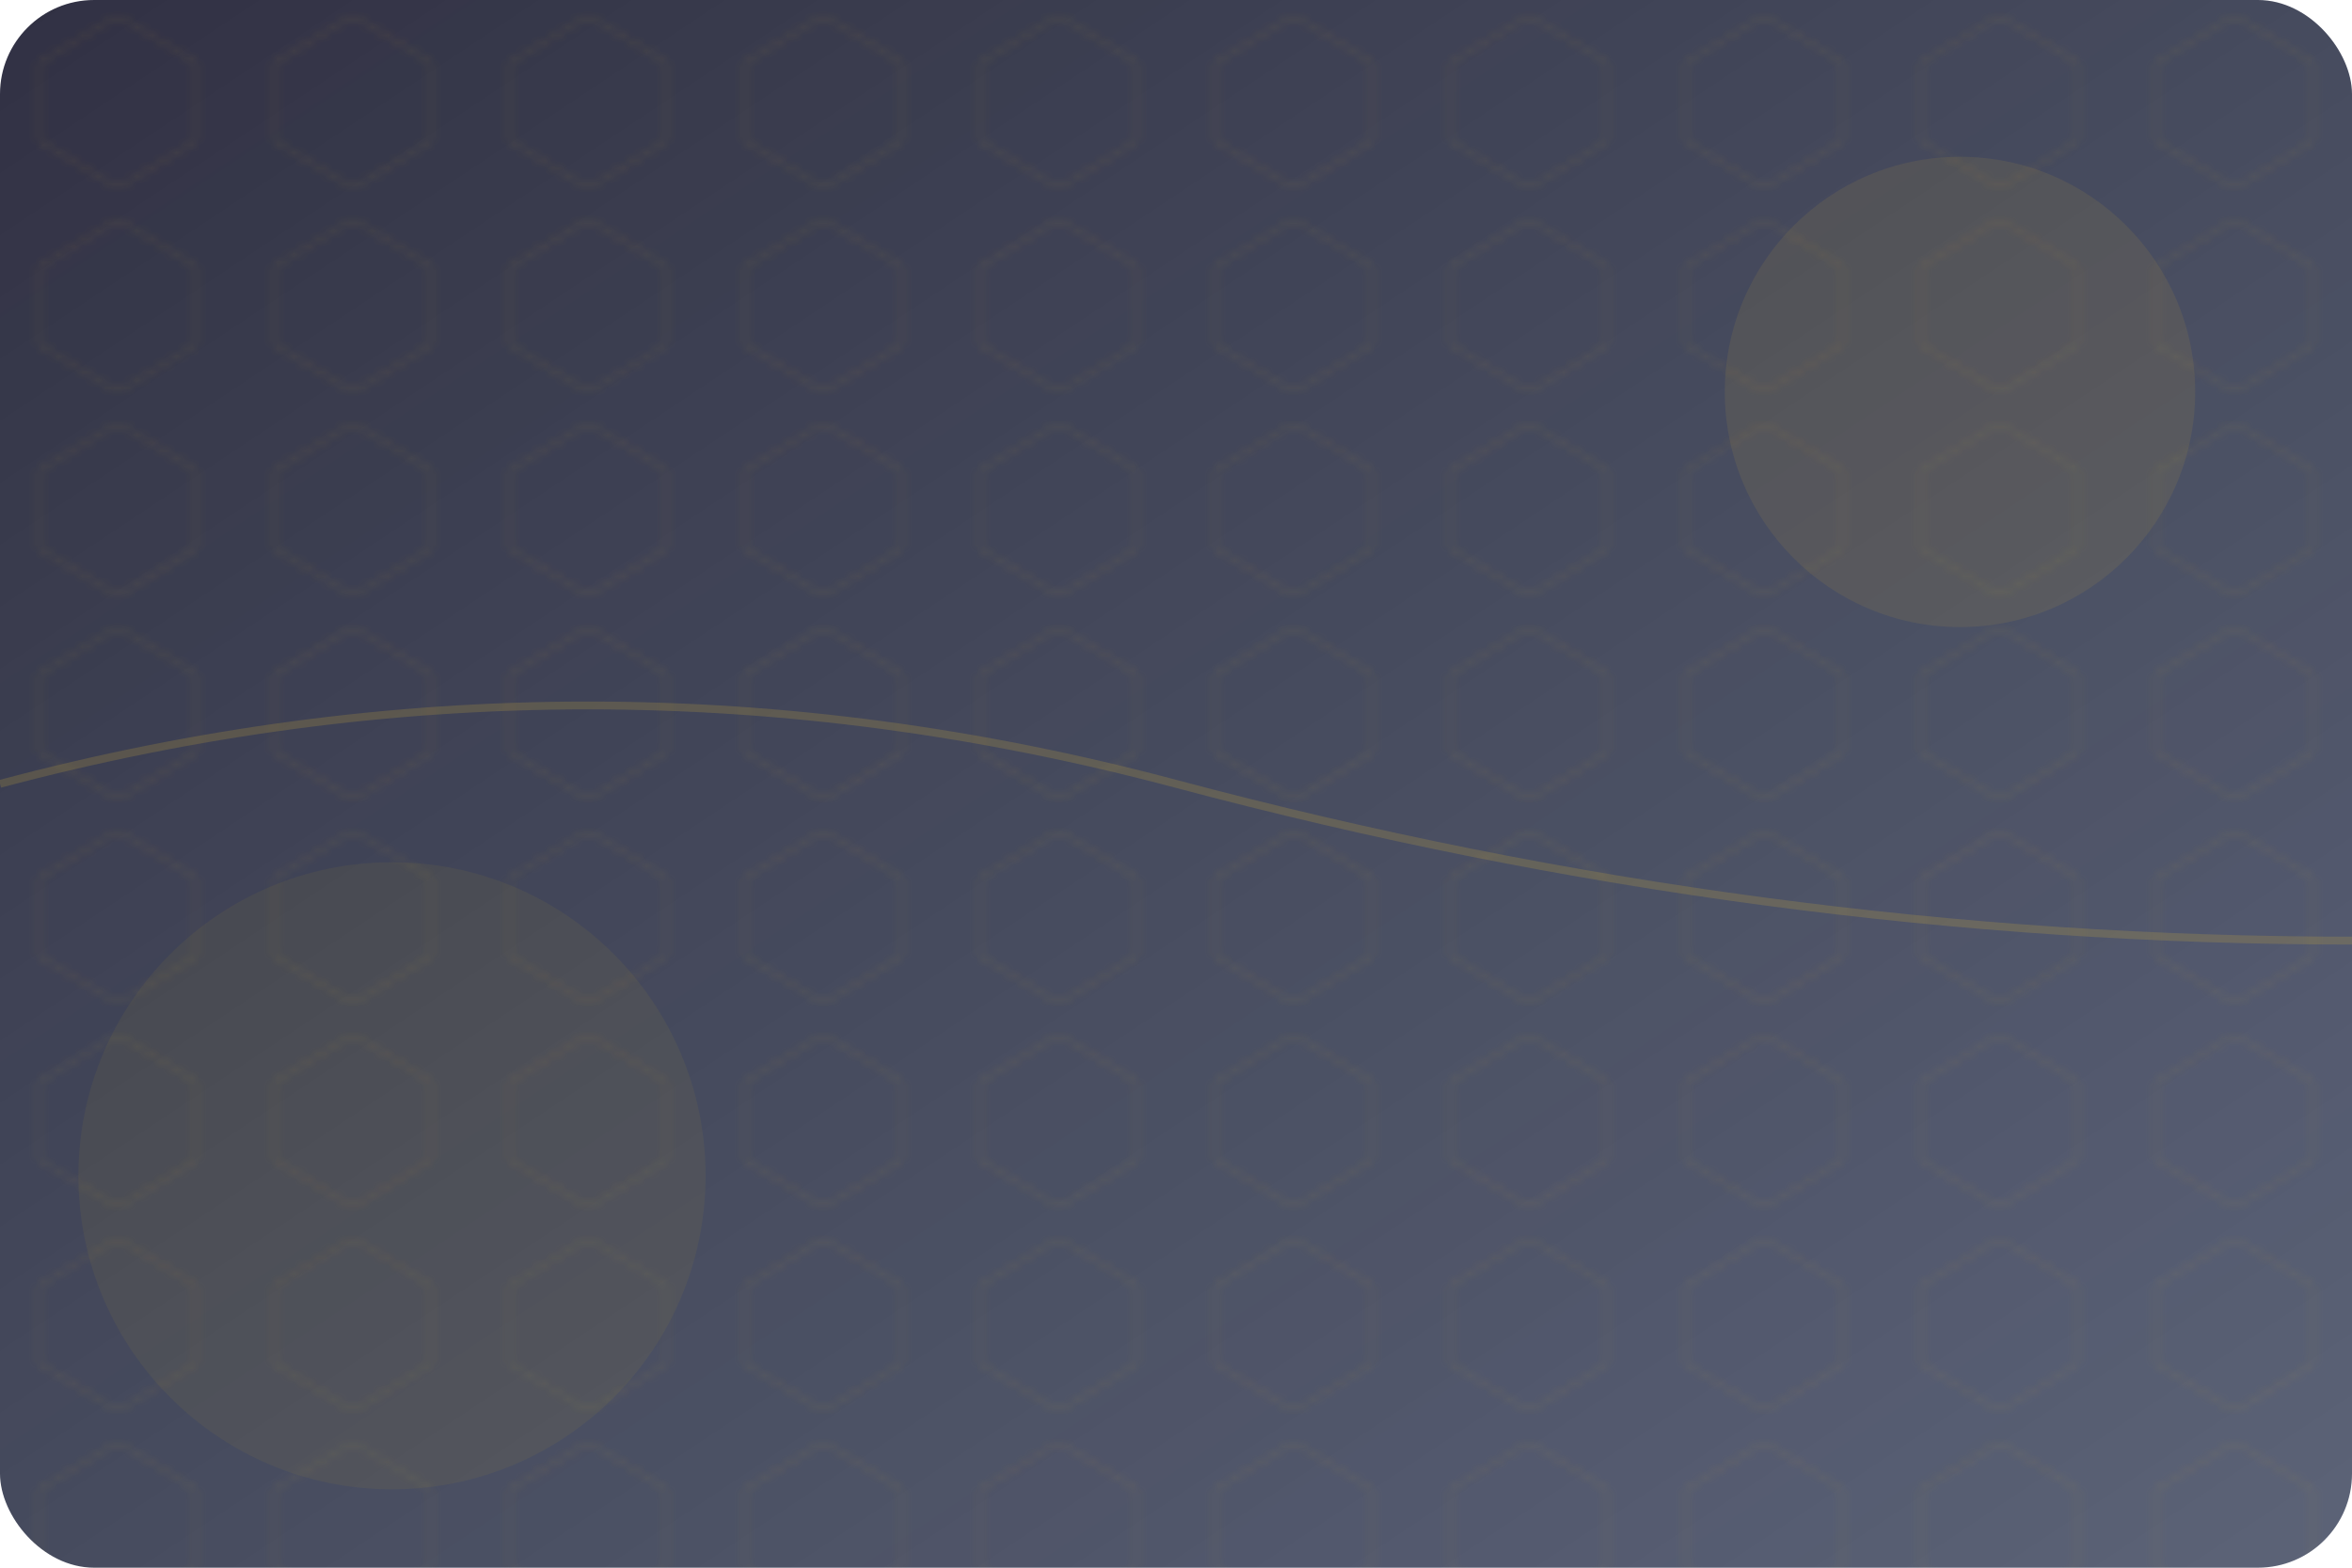 <svg width="300" height="200" viewBox="0 0 300 200" fill="none" xmlns="http://www.w3.org/2000/svg">
<defs>
<pattern id="hexPattern" patternUnits="userSpaceOnUse" width="30" height="26">
<polygon points="15,2 25,8 25,18 15,24 5,18 5,8" fill="none" stroke="#D4AF37" stroke-width="0.5" opacity="0.1"/>
</pattern>
<linearGradient id="cardGrad" x1="0%" y1="0%" x2="100%" y2="100%">
<stop offset="0%" style="stop-color:#1a1a2e;stop-opacity:0.9" />
<stop offset="100%" style="stop-color:#16213e;stop-opacity:0.7" />
</linearGradient>
</defs>
<rect width="300" height="200" rx="12" fill="url(#cardGrad)"/>
<rect width="300" height="200" rx="12" fill="url(#hexPattern)"/>
<circle cx="250" cy="50" r="30" fill="#D4AF37" opacity="0.1"/>
<circle cx="50" cy="150" r="40" fill="#FFD700" opacity="0.05"/>
<path d="M0 100Q75 80 150 100T300 120" stroke="#D4AF37" stroke-width="1" opacity="0.2"/>
</svg>
